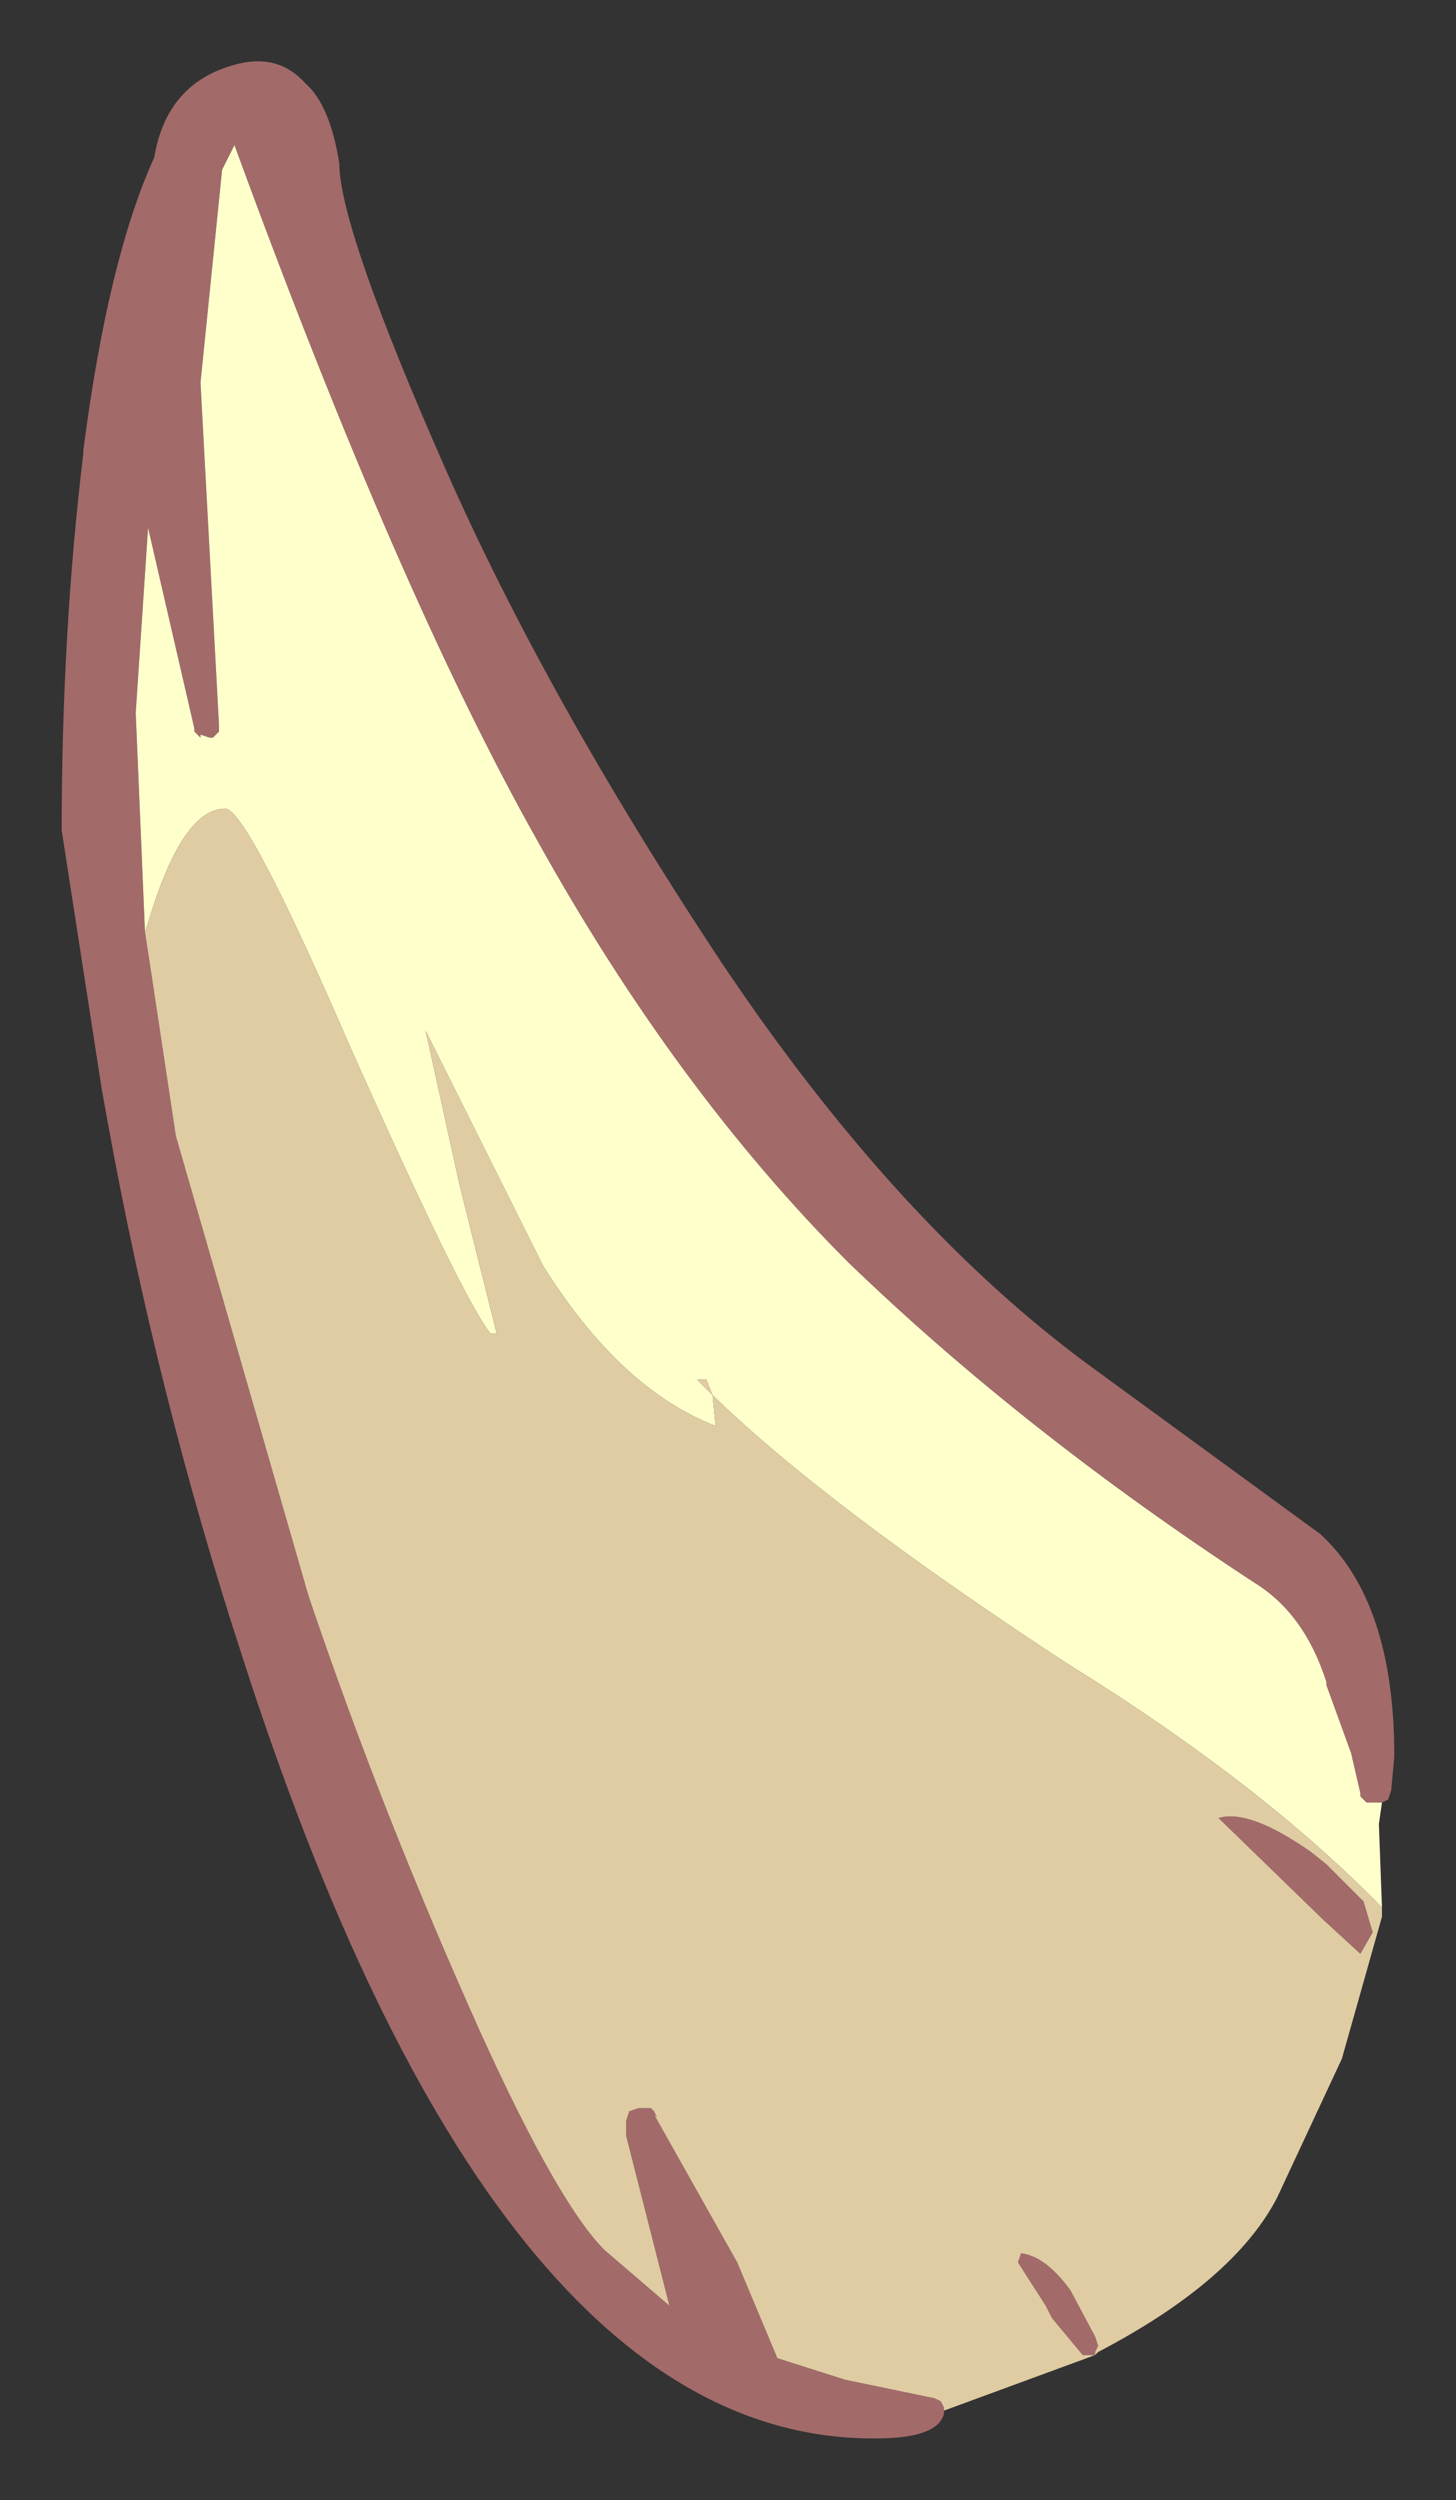 <?xml version="1.0" encoding="UTF-8" standalone="no"?>
<svg xmlns:xlink="http://www.w3.org/1999/xlink" height="40.5px" width="23.6px" xmlns="http://www.w3.org/2000/svg">
  <rect width="100%" height="100%" fill="#333333" stroke="none"/>
  <g transform="matrix(1.0, 0.0, 0.0, 1.0, 13.7, 27.35)">
    <path d="M8.7 1.85 L8.55 1.85 8.45 1.85 8.35 1.75 8.35 1.7 8.2 1.05 7.8 -0.05 7.8 -0.1 Q7.45 -1.2 6.65 -1.7 2.9 -4.15 0.05 -6.9 -2.75 -9.7 -5.0 -13.75 -7.25 -17.75 -9.9 -25.0 L-10.05 -24.7 -10.1 -24.6 -10.45 -21.15 -10.15 -15.6 -10.15 -15.5 -10.25 -15.4 -10.3 -15.4 -10.45 -15.45 -10.45 -15.4 -10.55 -15.5 -10.55 -15.55 -11.3 -18.8 -11.5 -15.8 -11.35 -12.25 -11.25 -11.6 -10.85 -8.95 -8.7 -1.5 Q-7.5 2.05 -5.9 5.6 -4.65 8.35 -3.9 9.1 L-2.85 10.0 -3.55 7.25 -3.55 7.0 -3.5 6.85 -3.35 6.8 -3.15 6.8 -3.1 6.85 -3.05 6.95 -3.1 6.9 -1.75 9.3 -1.1 10.85 0.0 11.2 1.45 11.5 1.55 11.55 1.6 11.65 1.6 11.7 1.6 11.75 Q1.5 12.15 0.5 12.15 -5.7 12.2 -9.8 -0.6 -11.15 -4.75 -11.95 -9.15 L-12.05 -9.7 -12.7 -13.9 Q-12.7 -17.1 -12.35 -20.0 L-12.35 -20.05 Q-11.95 -23.15 -11.2 -24.8 -11.0 -26.0 -9.9 -26.3 -9.2 -26.5 -8.75 -26.0 -8.35 -25.65 -8.2 -24.7 L-8.2 -24.65 Q-8.15 -23.55 -6.5 -19.8 -4.85 -16.05 -2.0 -11.75 0.85 -7.5 4.0 -5.2 L7.7 -2.5 Q8.9 -1.4 8.9 1.1 L8.85 1.65 8.8 1.8 8.7 1.85 M7.8 2.85 L8.4 3.45 8.55 3.95 8.35 4.3 7.75 3.75 6.05 2.1 Q6.55 1.95 7.55 2.65 L7.8 2.85 M3.9 10.8 L3.85 10.8 3.35 10.2 3.25 10.0 2.8 9.3 2.85 9.15 Q3.25 9.2 3.65 9.75 L4.05 10.5 4.1 10.65 4.05 10.75 4.05 10.8 3.9 10.8" fill="#a36a6a" fill-rule="evenodd" stroke="none"/>
    <path d="M-11.35 -12.25 L-11.5 -15.8 -11.3 -18.8 -10.55 -15.55 -10.55 -15.5 -10.45 -15.4 -10.45 -15.45 -10.3 -15.4 -10.25 -15.4 -10.15 -15.5 -10.15 -15.6 -10.45 -21.15 -10.1 -24.6 -10.05 -24.7 -9.9 -25.0 Q-7.25 -17.75 -5.0 -13.75 -2.75 -9.7 0.05 -6.9 2.9 -4.15 6.65 -1.7 7.45 -1.2 7.8 -0.1 L7.8 -0.05 8.2 1.05 8.35 1.7 8.35 1.75 8.45 1.85 8.55 1.85 8.7 1.85 8.65 2.2 8.7 3.55 Q6.75 1.55 3.6 -0.4 -0.3 -2.95 -2.15 -4.75 L-2.25 -5.0 -2.4 -5.0 -2.15 -4.75 -2.1 -4.25 Q-3.65 -4.85 -4.9 -6.85 L-6.8 -10.65 -6.25 -8.15 -5.65 -5.75 -5.75 -5.75 Q-6.2 -6.3 -8.05 -10.45 -9.7 -14.25 -10.05 -14.25 -10.75 -14.25 -11.3 -12.4 L-11.35 -12.25" fill="#ffffcc" fill-rule="evenodd" stroke="none"/>
    <path d="M1.6 11.7 L1.6 11.65 1.55 11.55 1.45 11.5 0.0 11.2 -1.1 10.85 -1.75 9.3 -3.1 6.9 -3.05 6.95 -3.1 6.85 -3.15 6.8 -3.35 6.8 -3.5 6.85 -3.55 7.0 -3.55 7.25 -2.85 10.0 -3.9 9.1 Q-4.65 8.35 -5.9 5.6 -7.5 2.05 -8.7 -1.5 L-10.85 -8.95 -11.25 -11.6 -11.35 -12.25 -11.3 -12.4 Q-10.75 -14.25 -10.05 -14.25 -9.7 -14.25 -8.05 -10.45 -6.2 -6.3 -5.75 -5.75 L-5.65 -5.75 -6.25 -8.15 -6.8 -10.65 -4.9 -6.85 Q-3.65 -4.85 -2.1 -4.25 L-2.15 -4.75 -2.4 -5.0 -2.25 -5.0 -2.15 -4.75 Q-0.3 -2.95 3.6 -0.4 6.75 1.55 8.7 3.55 L8.7 3.7 8.05 6.0 7.0 8.25 Q6.3 9.6 4.1 10.75 L4.05 10.8 4.05 10.75 4.1 10.65 4.05 10.5 3.65 9.75 Q3.25 9.2 2.85 9.15 L2.8 9.3 3.25 10.0 3.35 10.2 3.85 10.8 3.9 10.8 4.05 10.8 1.6 11.7 M7.8 2.85 L7.55 2.65 Q6.55 1.95 6.05 2.1 L7.75 3.75 8.35 4.3 8.55 3.95 8.4 3.45 7.8 2.85" fill="#e0cca3" fill-rule="evenodd" stroke="none"/>
  </g>
</svg>